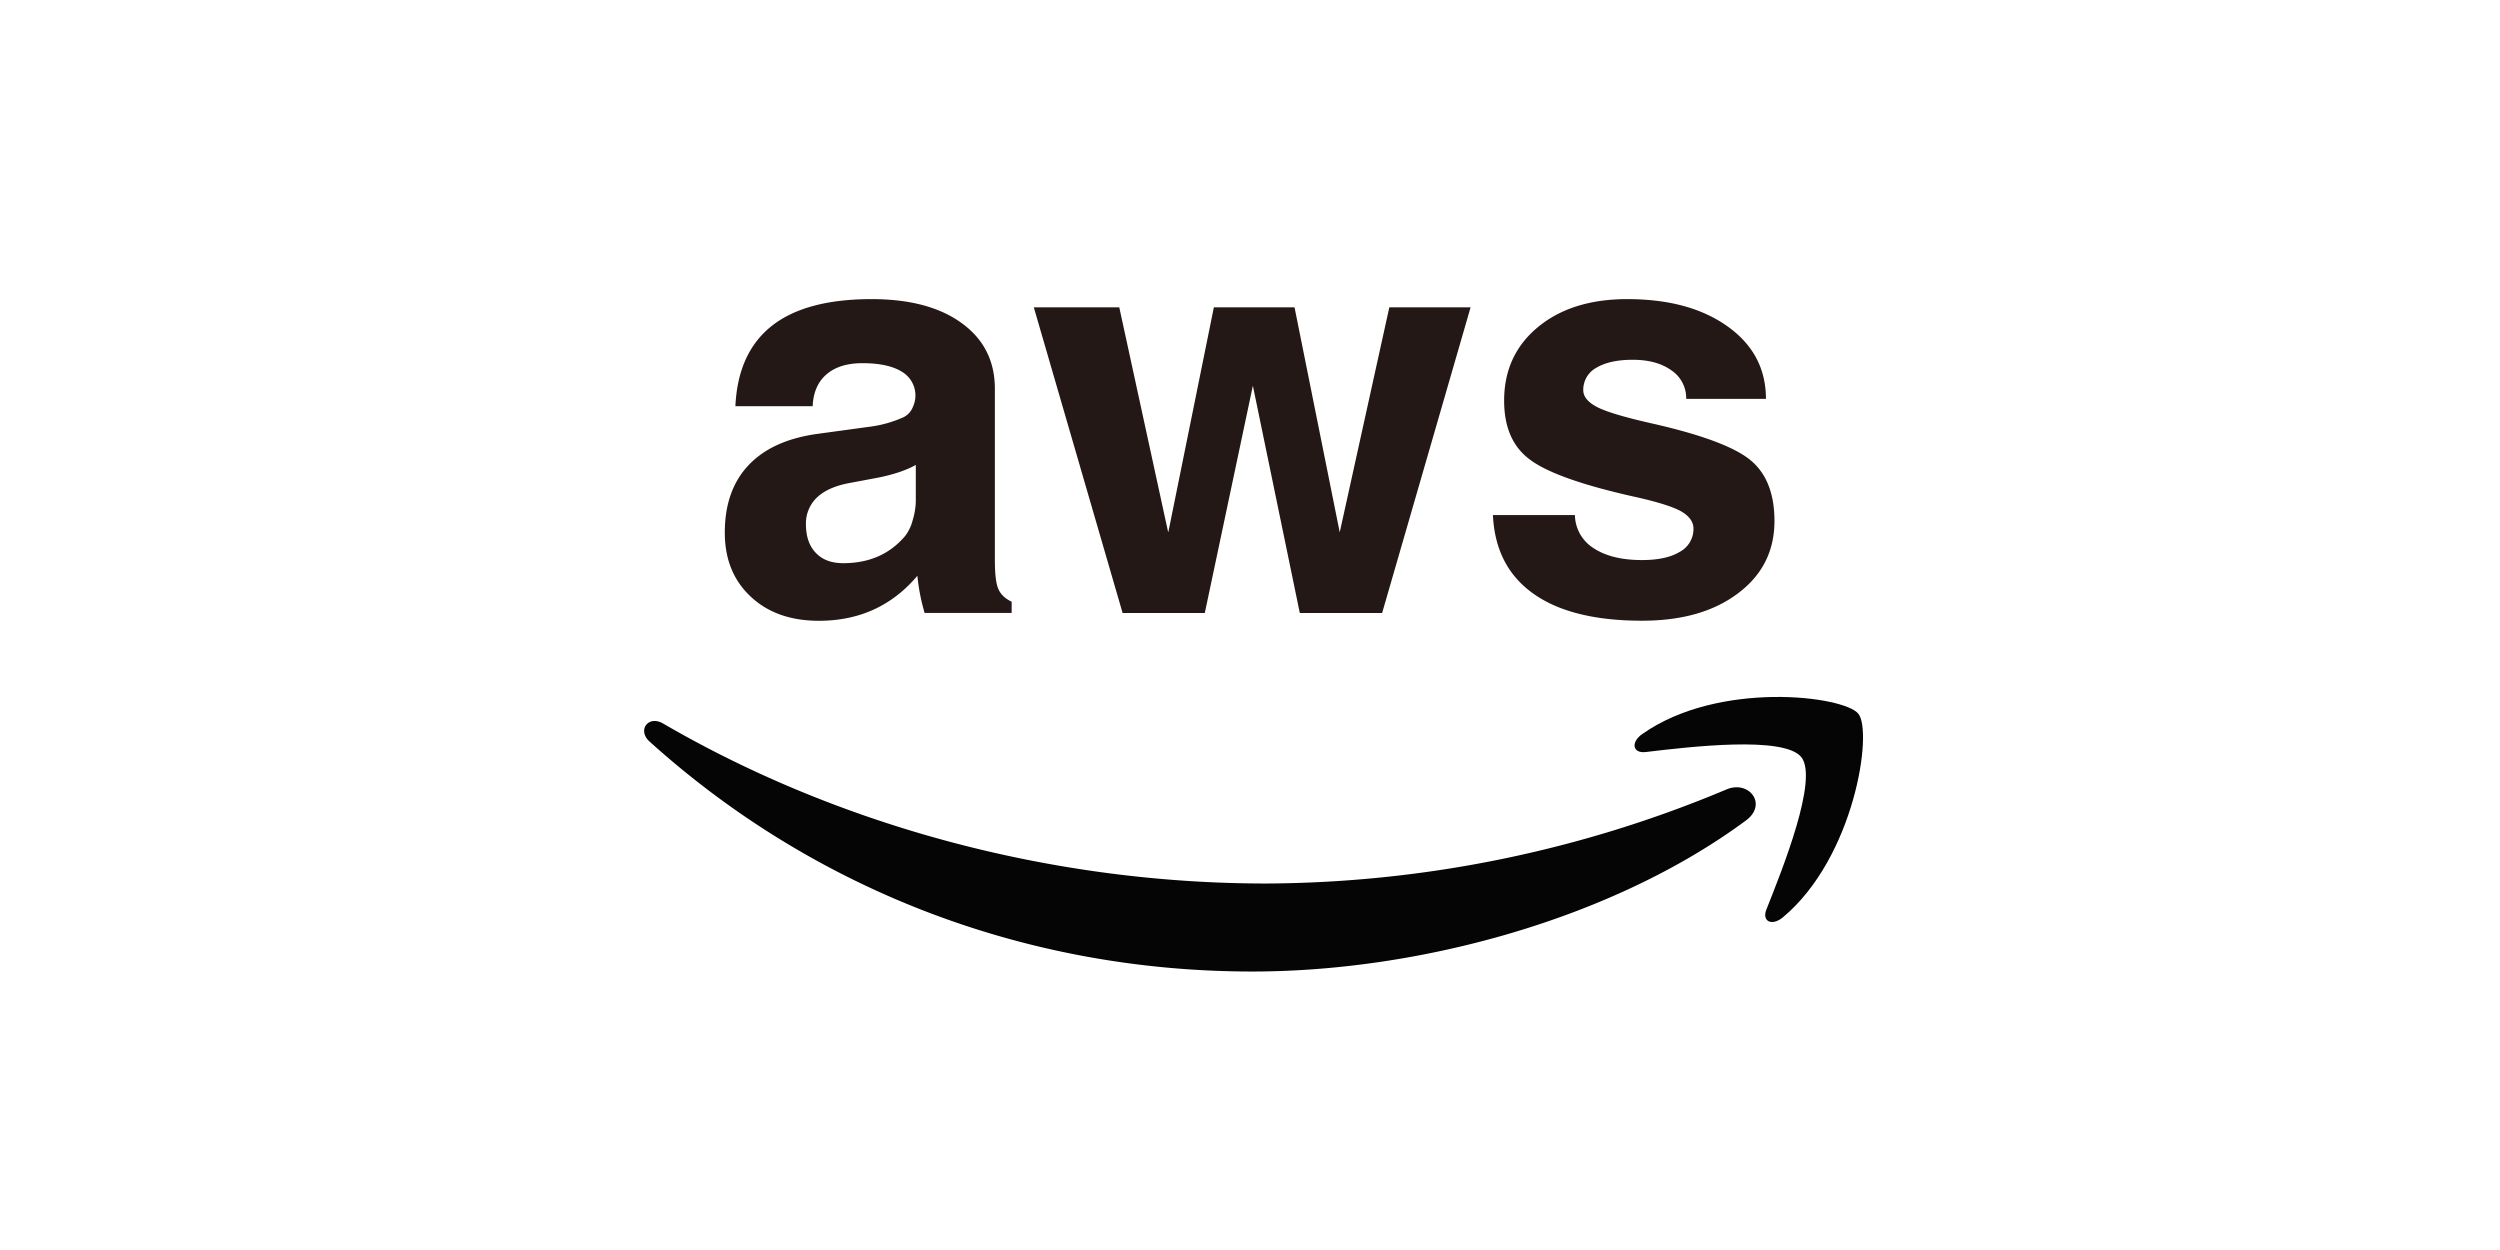 <?xml version="1.0" standalone="no"?><!DOCTYPE svg PUBLIC "-//W3C//DTD SVG 1.1//EN" "http://www.w3.org/Graphics/SVG/1.1/DTD/svg11.dtd"><svg class="icon" height="512" viewBox="0 0 1024 1024" version="1.1" xmlns="http://www.w3.org/2000/svg"><path d="M902.321 646.717a983.805 983.805 0 0 1-376.887 77.059c-179.623 0-353.512-49.207-494.141-131.017-12.288-7.209-21.408 5.516-11.196 14.691 130.362 117.692 302.558 188.416 493.814 188.416 136.479 0 294.967-42.926 404.248-123.645 18.241-13.326 2.621-33.369-15.838-25.504" fill="#050505" /><path d="M1010.347 584.677c-11.906-14.691-114.415-27.416-176.947 16.602-9.667 6.717-7.974 16.002 2.676 14.8 35.28-4.205 113.65-13.599 127.631 4.26 14.036 17.913-15.51 91.696-28.617 124.573-4.041 9.994 4.533 14.036 13.544 6.499 58.6-49.043 73.783-151.88 61.713-166.735" fill="#050505" /><path d="M158.816 508.546c-23.156 0-41.834-6.608-55.924-19.879-14.145-13.271-21.135-30.693-21.135-52.32 0-22.883 6.335-41.178 19.115-54.886 12.725-13.708 31.293-22.337 55.706-25.887l43.527-5.953a97.212 97.212 0 0 0 28.235-7.919 15.674 15.674 0 0 0 7.482-8.301 22.501 22.501 0 0 0-8.847-28.781c-7.537-4.751-18.35-7.1-32.44-7.1-12.616 0-22.391 3.058-29.491 9.175s-10.813 14.855-11.305 26.051H90.44c1.365-29.327 11.36-51.227 29.928-65.864 18.569-14.582 45.766-21.845 81.756-21.845 31.13 0 55.76 6.554 73.783 19.715 18.077 13.162 27.088 31.02 27.088 53.74v140.083c0 11.25 0.874 19.115 2.731 23.648s5.571 8.083 11.032 10.704v9.175H245.378v-0.218a161.382 161.382 0 0 1-5.789-29.655l-0.164-0.437c-20.753 24.521-47.623 36.755-80.609 36.755z m79.408-98.905V380.86c-7.646 4.314-17.804 7.755-30.365 10.322l-24.412 4.588c-11.523 2.185-20.262 6.117-26.269 11.851a29.273 29.273 0 0 0-8.957 21.791c0 9.994 2.676 17.859 8.083 23.484 5.352 5.68 12.834 8.465 22.555 8.465 21.19 0 38.065-7.427 50.627-22.282a35.444 35.444 0 0 0 6.171-12.889c1.748-5.68 2.567-11.196 2.567-16.548zM407.634 502.156L334.889 251.754h70.014l39.977 183.883h0.273l37.246-183.883h66.082l37.028 184.32 40.632-184.32H692.716l-72.472 250.402H552.796l-38.502-186.45h0.109l-39.431 186.45H407.634zM869.335 326.738a27.361 27.361 0 0 0-12.015-23.265c-7.974-5.789-18.569-8.738-31.785-8.738-12.725 0-22.665 2.239-29.819 6.554a20.48 20.48 0 0 0-10.704 18.295c0 5.571 4.096 10.267 12.179 14.309 7.974 3.823 22.228 8.028 42.653 12.67 40.468 9.066 67.557 18.951 81.21 29.655 13.708 10.759 20.589 27.634 20.589 50.627 0 24.521-9.994 44.346-29.873 59.201-19.825 15.019-46.039 22.446-78.534 22.446-38.612 0-68.267-7.373-88.965-22.064-20.862-14.746-31.949-36.209-33.26-64.498h67.174a32.55 32.55 0 0 0 15.237 27.088c9.776 6.499 22.992 9.776 39.813 9.776 13.162 0 23.484-2.239 30.911-6.772a21.19 21.19 0 0 0 11.141-19.005c0-5.68-3.604-10.54-10.813-14.527-7.209-3.768-19.825-7.646-37.902-11.633-42.38-9.503-70.724-19.552-84.978-30.147-14.309-10.431-21.408-26.597-21.408-48.551 0-24.849 9.23-44.947 27.744-60.239 18.459-15.237 42.817-22.883 73.073-22.883 34.079 0 61.495 7.482 82.357 22.446 20.917 14.964 31.293 34.734 31.293 59.255h-65.318z" fill="#231815" /></svg>